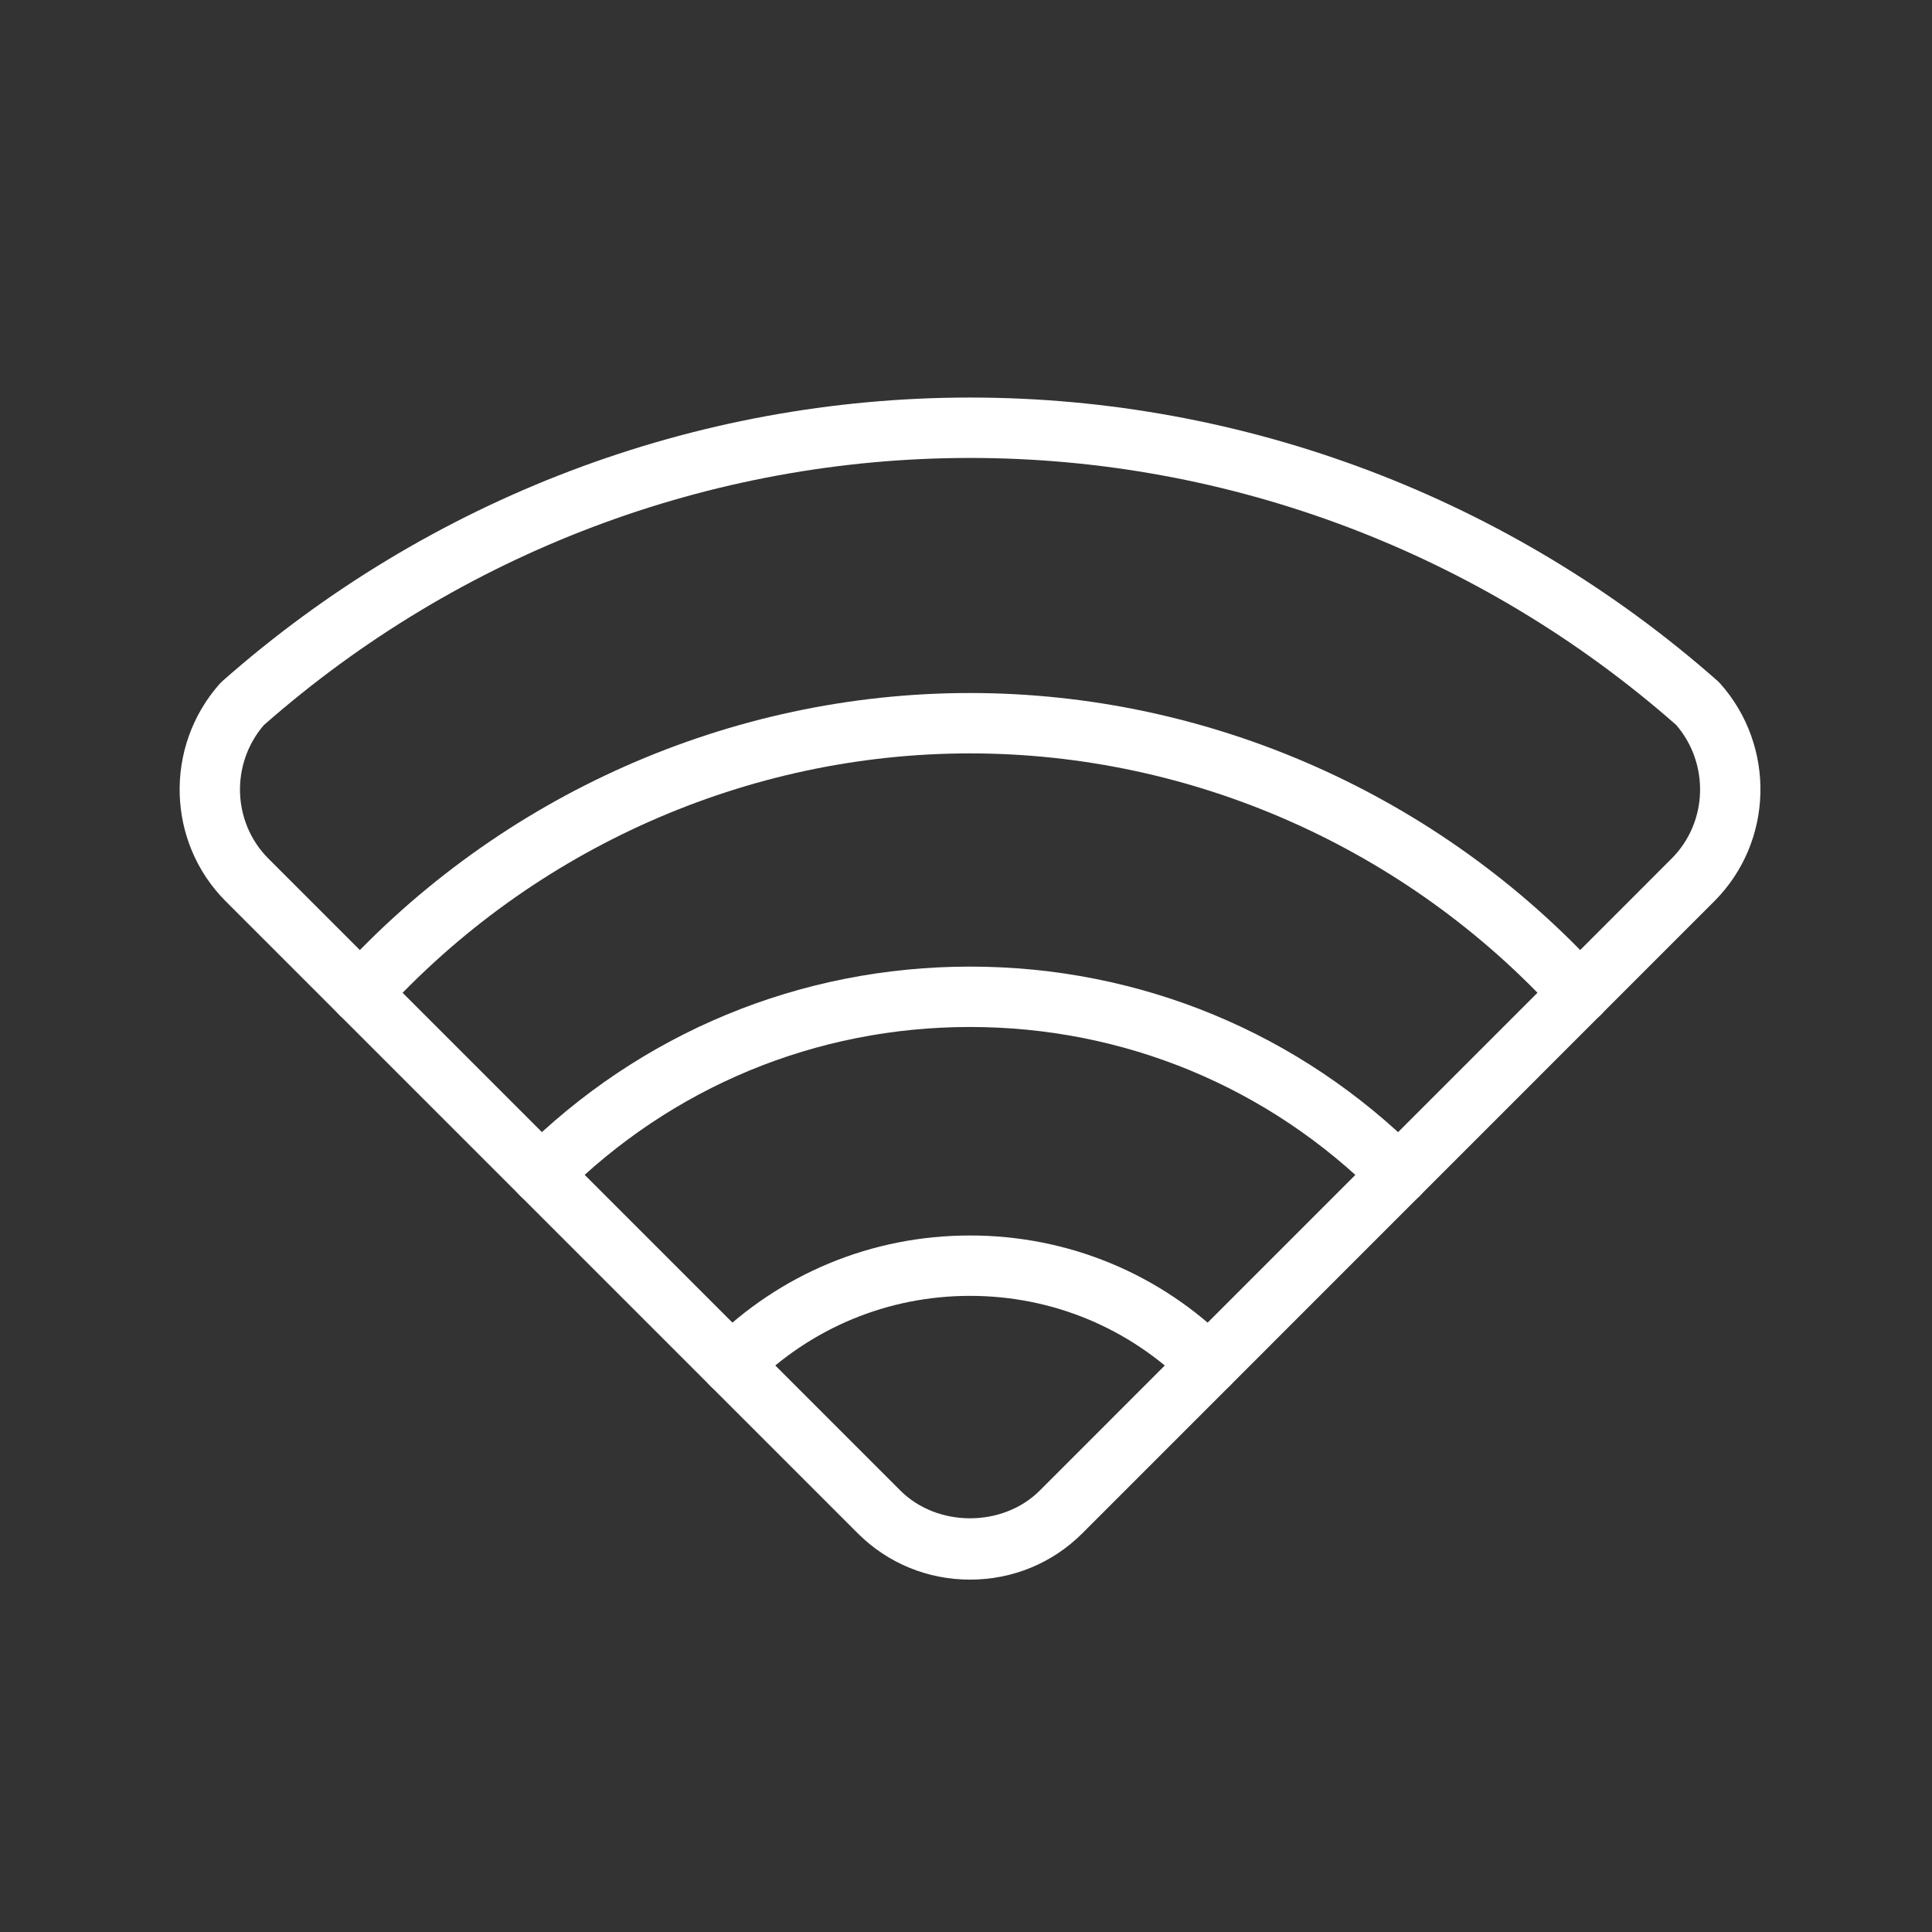 <?xml version="1.0" encoding="iso-8859-1"?>
<!-- Generator: Adobe Illustrator 17.0.1, SVG Export Plug-In . SVG Version: 6.00 Build 0)  -->
<!DOCTYPE svg PUBLIC "-//W3C//DTD SVG 1.1//EN" "http://www.w3.org/Graphics/SVG/1.1/DTD/svg11.dtd">
<svg version="1.1" id="Layer_1" xmlns="http://www.w3.org/2000/svg" xmlns:xlink="http://www.w3.org/1999/xlink" x="0px" y="0px"
	 width="64px" height="64px" viewBox="0 0 64 64" style="enable-background:new 0 0 64 64;" xml:space="preserve">
<rect x="0" y="0" width="64" height="64" fill="#333333" stroke="none"/>
<g id="icon-m-wlan-4_2_">
	<rect id="icon-m-wlan-4_3_" style="opacity:0;fill:#FFFFFF;" width="64" height="64"/>
	<g>
		<path style="fill:#FFFFFF;" d="M32.134,52.327L32.134,52.327c-1.41,0-2.732-0.546-3.723-1.537L7.48,29.859
			c-1.957-1.957-2.047-5.122-0.205-7.204l0.087-0.087c6.861-6.061,15.659-9.399,24.771-9.399c9.109,0,17.904,3.334,24.765,9.388
			l0.085,0.085c1.848,2.077,1.767,5.241-0.186,7.204l-20.94,20.944C34.866,51.781,33.544,52.327,32.134,52.327z M8.735,24.025
			c-1.104,1.292-1.038,3.223,0.159,4.42l20.931,20.931c1.225,1.226,3.392,1.226,4.618,0.001l20.938-20.942
			c1.192-1.2,1.253-3.131,0.145-4.42c-6.487-5.705-14.792-8.845-23.393-8.845C23.531,15.17,15.224,18.314,8.735,24.025z"/>
		<g>
			<path style="fill:#FFFFFF;" d="M11.941,33.907c-0.24,0-0.481-0.086-0.673-0.261c-0.408-0.372-0.438-1.004-0.066-1.413
				c5.372-5.896,13-9.276,20.929-9.276c7.929,0,15.56,3.381,20.936,9.276c0.372,0.408,0.343,1.041-0.065,1.413
				c-0.406,0.372-1.039,0.345-1.413-0.065c-4.997-5.48-12.089-8.624-19.457-8.624c-7.368,0-14.457,3.143-19.45,8.624
				C12.483,33.797,12.213,33.907,11.941,33.907z"/>
			<path style="fill:#FFFFFF;" d="M46.331,39.903c-0.256,0-0.512-0.098-0.707-0.293c-3.602-3.604-8.394-5.59-13.491-5.59
				c-5.097,0-9.888,1.984-13.491,5.588c-0.391,0.391-1.023,0.391-1.414,0s-0.391-1.023,0-1.414
				c3.981-3.981,9.274-6.174,14.905-6.174c5.633,0,10.926,2.193,14.905,6.176c0.391,0.391,0.391,1.024,0,1.414
				C46.843,39.806,46.587,39.903,46.331,39.903z"/>
			<path style="fill:#FFFFFF;" d="M40.033,46.199c-0.256,0-0.512-0.098-0.707-0.293c-1.922-1.921-4.477-2.979-7.193-2.979
				c-2.715,0-5.269,1.059-7.193,2.979c-0.39,0.391-1.023,0.391-1.414,0c-0.39-0.391-0.39-1.024,0.001-1.414
				c2.301-2.3,5.357-3.565,8.606-3.565c3.252,0,6.309,1.267,8.607,3.565c0.391,0.391,0.391,1.023,0,1.414
				C40.545,46.102,40.289,46.199,40.033,46.199z"/>
		</g>
	</g>
</g>
</svg>

